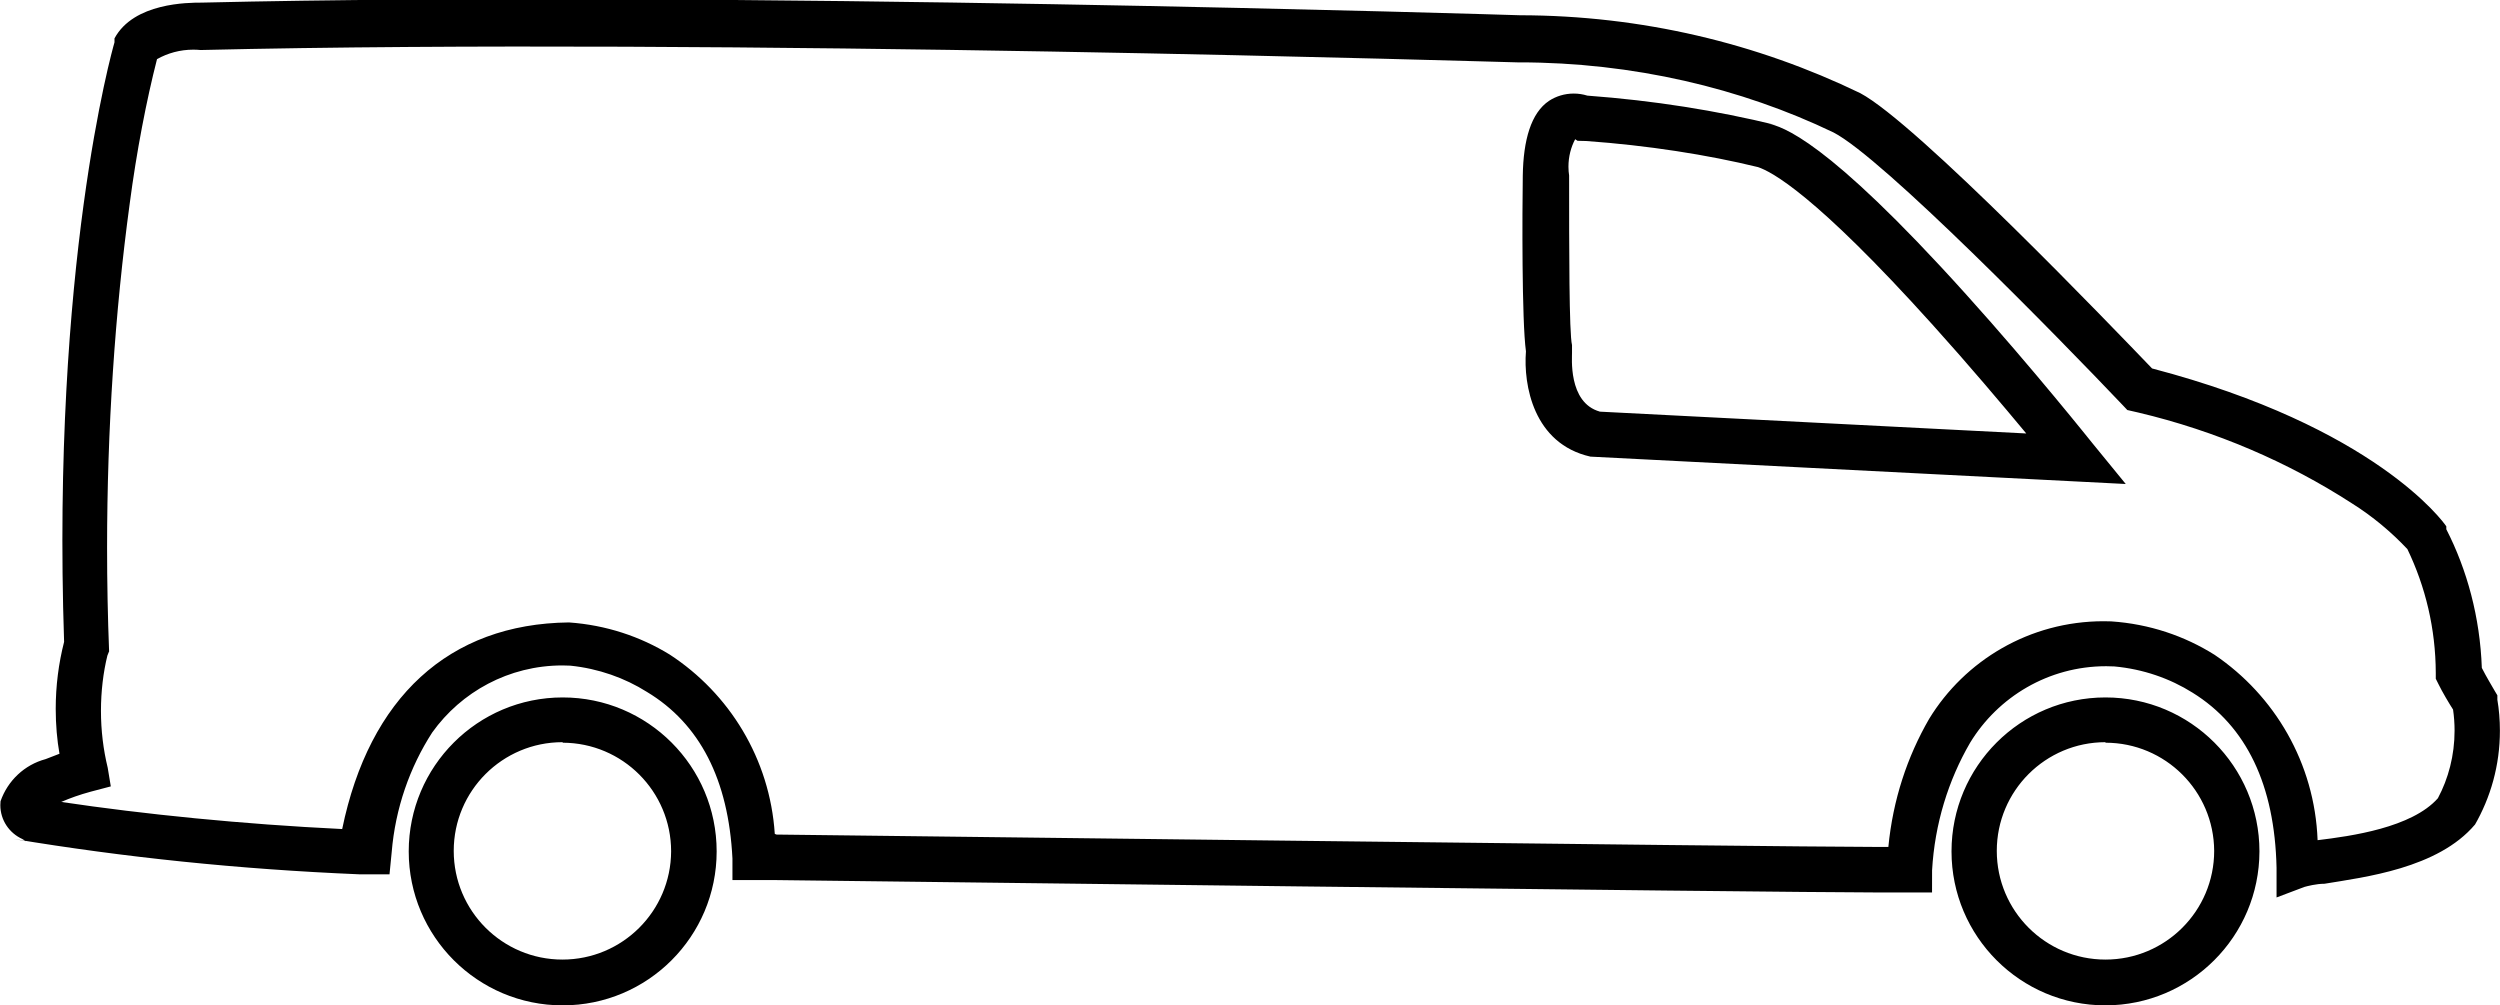 <?xml version="1.0" encoding="utf-8"?>
<!-- Generated by IcoMoon.io -->
<!DOCTYPE svg PUBLIC "-//W3C//DTD SVG 1.1//EN" "http://www.w3.org/Graphics/SVG/1.1/DTD/svg11.dtd">
<svg version="1.1" xmlns="http://www.w3.org/2000/svg" xmlns:xlink="http://www.w3.org/1999/xlink" width="2547" height="1024" viewBox="0 0 2547 1024">
<g id="icomoon-ignore">
</g>
<path fill="#000" d="M2145.064 1024.268c-86.63 0-156.858-70.228-156.858-156.858s70.228-156.858 156.858-156.858c86.63 0 156.858 70.228 156.858 156.858-0.152 86.569-70.289 156.705-156.843 156.858zM2145.064 756.135c-61.159 0-110.739 49.58-110.739 110.739s49.58 110.739 110.739 110.739c61.159 0 110.739-49.58 110.739-110.739-0.305-60.928-49.767-110.203-110.738-110.203 0 0-0.001 0-0.001 0zM573.268 1024.268c-86.63 0-156.858-70.228-156.858-156.858s70.228-156.858 156.858-156.858c86.63 0 156.858 70.228 156.858 156.858s-70.228 156.858-156.858 156.858zM573.268 756.135c-0.079 0-0.173 0-0.267 0-61.159 0-110.739 49.58-110.739 110.739s49.58 110.739 110.739 110.739c60.971 0 110.433-49.274 110.738-110.173 0-0.029 0-0.029 0-0.030 0-61.065-49.427-110.586-110.456-110.739zM2319.351 914.334v-30.299c-1.877-84.194-30.567-144.256-85.534-178.308-22.961-14.453-50.34-24.072-79.723-26.76-2.979-0.166-5.629-0.23-8.294-0.23-58.761 0-110.225 31.243-138.686 78.022-22.138 38.128-36.029 82.558-38.713 129.985l-0.035 22.496h-56.308c-98.137 0-1103.904-12.334-1121.064-12.602h-44.778v-21.987c-4.022-80.44-33.248-137.284-87.143-169.728-22.507-14.214-49.295-23.798-78.049-26.748-2.93-0.166-5.448-0.224-7.979-0.224-54.714 0-103.133 26.954-132.702 68.307-22.815 35.345-37.594 77.135-41.296 122.066l-2.209 22.416h-31.103c-123.197-5.184-238.733-17.276-352.012-36.054l12.556 2.269-3.486-2.145c-13.336-6.036-22.446-19.227-22.446-34.546 0-1.337 0.069-2.659 0.205-3.96 7.335-21.066 24.5-37.17 45.907-42.9l14.141-5.469c-2.44-13.754-3.834-29.588-3.834-45.749 0-23.554 2.963-46.417 8.537-68.234-12.746-383.136 48.656-601.664 51.337-610.781v-4.022c19.574-36.466 75.345-36.466 88.752-36.466 529.563-12.602 1335.034 12.602 1343.078 12.87 124.254 0.172 241.817 28.641 346.647 79.304 57.43 30.362 257.725 239.238 297.409 280.53 227.109 59.526 296.823 156.322 299.773 160.88v2.949c21.201 41.285 34.371 89.824 36.182 141.253 4.307 8.633 11.010 19.626 13.423 23.917l2.413 4.022v4.558c1.647 9.465 2.588 20.364 2.588 31.484 0 35.174-9.42 68.148-25.874 96.537l0.495-0.925c-37.807 44.778-112.884 53.627-153.372 60.33-8.312 0-17.429 2.413-20.378 3.218zM790.992 850.25v0c10.189 0 1022.659 12.602 1120.528 12.602h12.334c4.661-48.036 19.209-91.825 41.583-130.522 36.266-59.36 102.311-99.415 177.712-99.415 2.748 0 5.483 0.053 8.206 0.159l-0.392-0.012c38.941 2.663 74.57 14.787 105.245 34.068 61.060 41.298 102.036 110.213 104.959 188.854 34.066-4.126 96.004-12.706 122.55-42.737 10.711-19.969 17.003-43.689 17.003-68.878 0-7.294-0.528-14.465-1.547-21.477-3.659-5.636-11.166-18.239-14.92-26.015l-2.681-5.363v-5.899c-0.157-45.227-10.525-87.995-28.917-126.17-16.098-17.112-35.327-33.356-56.582-46.665-64.598-41.78-138.494-73.777-217.534-92.467l-11.219-2.563-4.558-4.826c-65.156-68.642-245.074-252.581-294.946-278.054-93.814-45.022-203.949-71.325-320.228-71.325-0.538 0-1.077 0.001-1.615 0.002-7.961 0-813.164-25.205-1340.582-12.602h-1.341c-2.146-0.217-4.638-0.341-7.159-0.341-13.416 0-26.013 3.506-36.925 9.653-10.702 41.719-20.847 94.098-27.853 147.466-14.914 109.982-23.012 229.239-23.012 350.387 0 35.412 0.692 70.662 2.063 105.737l-0.157 0.050-1.609 4.022c-4.157 16.914-6.542 36.333-6.542 56.308s2.385 39.393 6.885 57.986l3.143 18.969-20.378 5.363c-11.374 3.098-20.913 6.484-30.128 10.475 84.038 12.539 184.451 22.695 286.24 27.612 27.573-133.81 108.549-209.156 231.086-210.496v0c37.883 2.697 72.56 14.313 102.61 32.739 60.61 39.509 102.033 106.122 107.033 182.672zM2165.71 493.097l-545.383-27.886c-58.185-13.139-68.374-73.2-65.693-107.253-4.29-31.103-3.754-143.183-3.218-179.113s8.312-63.816 26.813-76.15c7.092-4.625 15.773-7.375 25.096-7.375 4.822 0 9.472 0.736 13.843 2.101 68.095 5.062 131.086 15.145 192.215 29.989l-8.068-1.655c14.211 3.486 57.917 14.479 201.368 173.75 69.178 76.686 128.972 152.031 129.508 152.568zM1629.444 419.36l434.912 22.255c-23.864-28.69-58.185-69.446-95.187-110.471-120.66-134.067-164.634-156.322-178.040-160.88-51.584-12.625-112.699-22.149-175.215-26.606l-8.724-0.208-2.413-1.609c-4.312 8.119-6.843 17.751-6.843 27.974 0 3.186 0.246 6.315 0.72 9.368l-0.043-0.34c0 75.077 0 160.88 2.949 172.678v8.044c0.268 2.949-4.558 50.677 28.422 59.794z"></path>
</svg>

